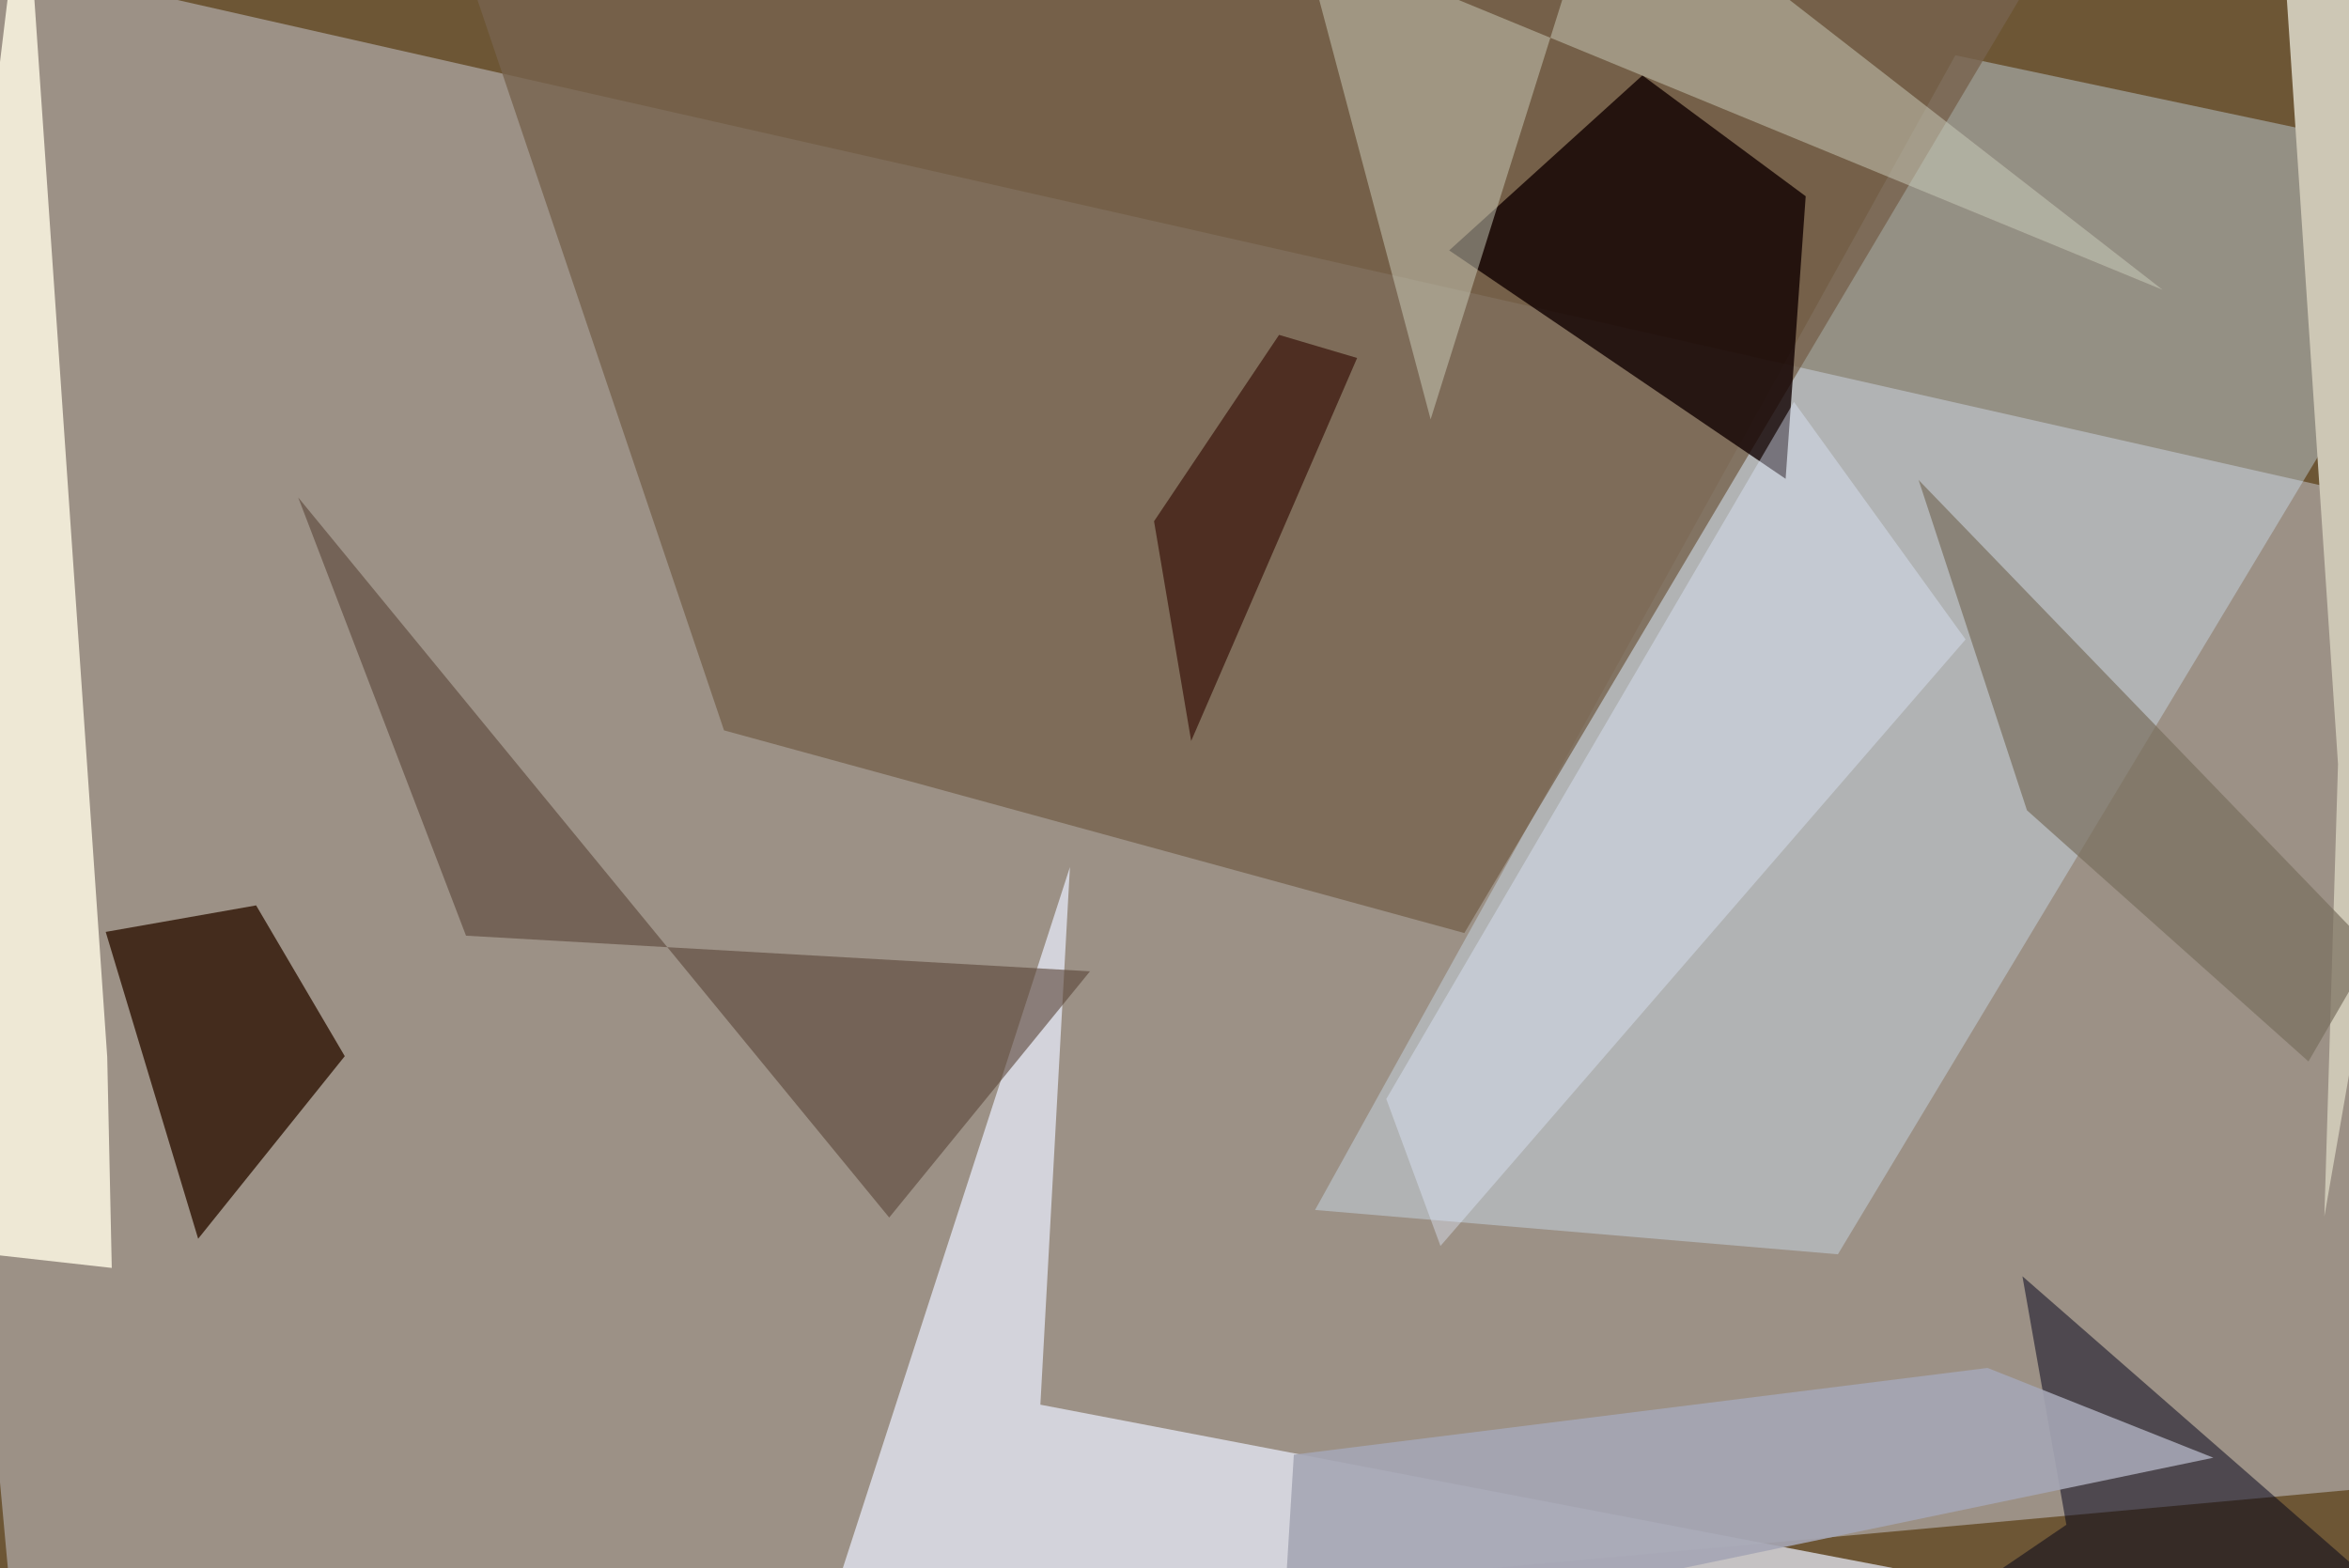 <svg xmlns="http://www.w3.org/2000/svg" viewBox="0 0 620 414"><defs/><filter id="prefix__a"><feGaussianBlur stdDeviation="30"/></filter><rect width="100%" height="100%" fill="#6d5635"/><g filter="url(#prefix__a)"><path fill="#9c9186" d="M5.3 449.3l652.2-59.4V138.3l-695-157.4z"/><path fill="#d0e6fb" fill-opacity=".4" d="M657.5 44.6l-141.4-30-169 304.8 138 11.7z"/><path fill="#77634e" fill-opacity=".8" d="M551-30.5L386.5 246.3l-195.4-53.5L123.5-7.5z"/><path fill="#ebf0ff" fill-opacity=".7" d="M211 449.3l71.4-220.4-7.8 141.9 233.8 44.8z"/><path fill="#f7f2de" fill-opacity=".9" d="M6.5-37.5l-44 364.7 67 7.5-1.2-55.7z"/><path fill="#110100" fill-opacity=".8" d="M433.5 19.9l-51 46.2 88.8 60.3 5.3-74.6z"/><path fill="#2f1303" fill-opacity=".8" d="M27.9 246l39.7-7L91 278.8 52.3 327z"/><path fill="#cccebd" fill-opacity=".5" d="M343.7-17l227.1 93.5-146.7-114-46.5 148.2z"/><path fill="#5a4537" fill-opacity=".6" d="M234.7 321.4l53-65L123 247 78.7 131.3z"/><path fill="#cdc7b5" d="M657.5 68.5l-56.4-106 16 239.2-3.6 119.4z"/><path fill="#000118" fill-opacity=".5" d="M476.6 449.3l68.8-46.8-11.6-65.6L657.5 445z"/><path fill="#a5a7b5" fill-opacity=".9" d="M524.6 361.1l59.6 23.7L338.3 436l3.2-52z"/><path fill="#e2ebff" fill-opacity=".4" d="M380.2 328.9l138.6-160.1-45.3-62.7-107.6 184z"/><path fill="#3a140b" fill-opacity=".7" d="M337.6 88.4l-33 49.2 9.8 58 43.8-101.1z"/><path fill="#7a6f5e" fill-opacity=".7" d="M609.3 280.2l17-29.3-119.9-124.2 28.6 87.2z"/></g></svg>